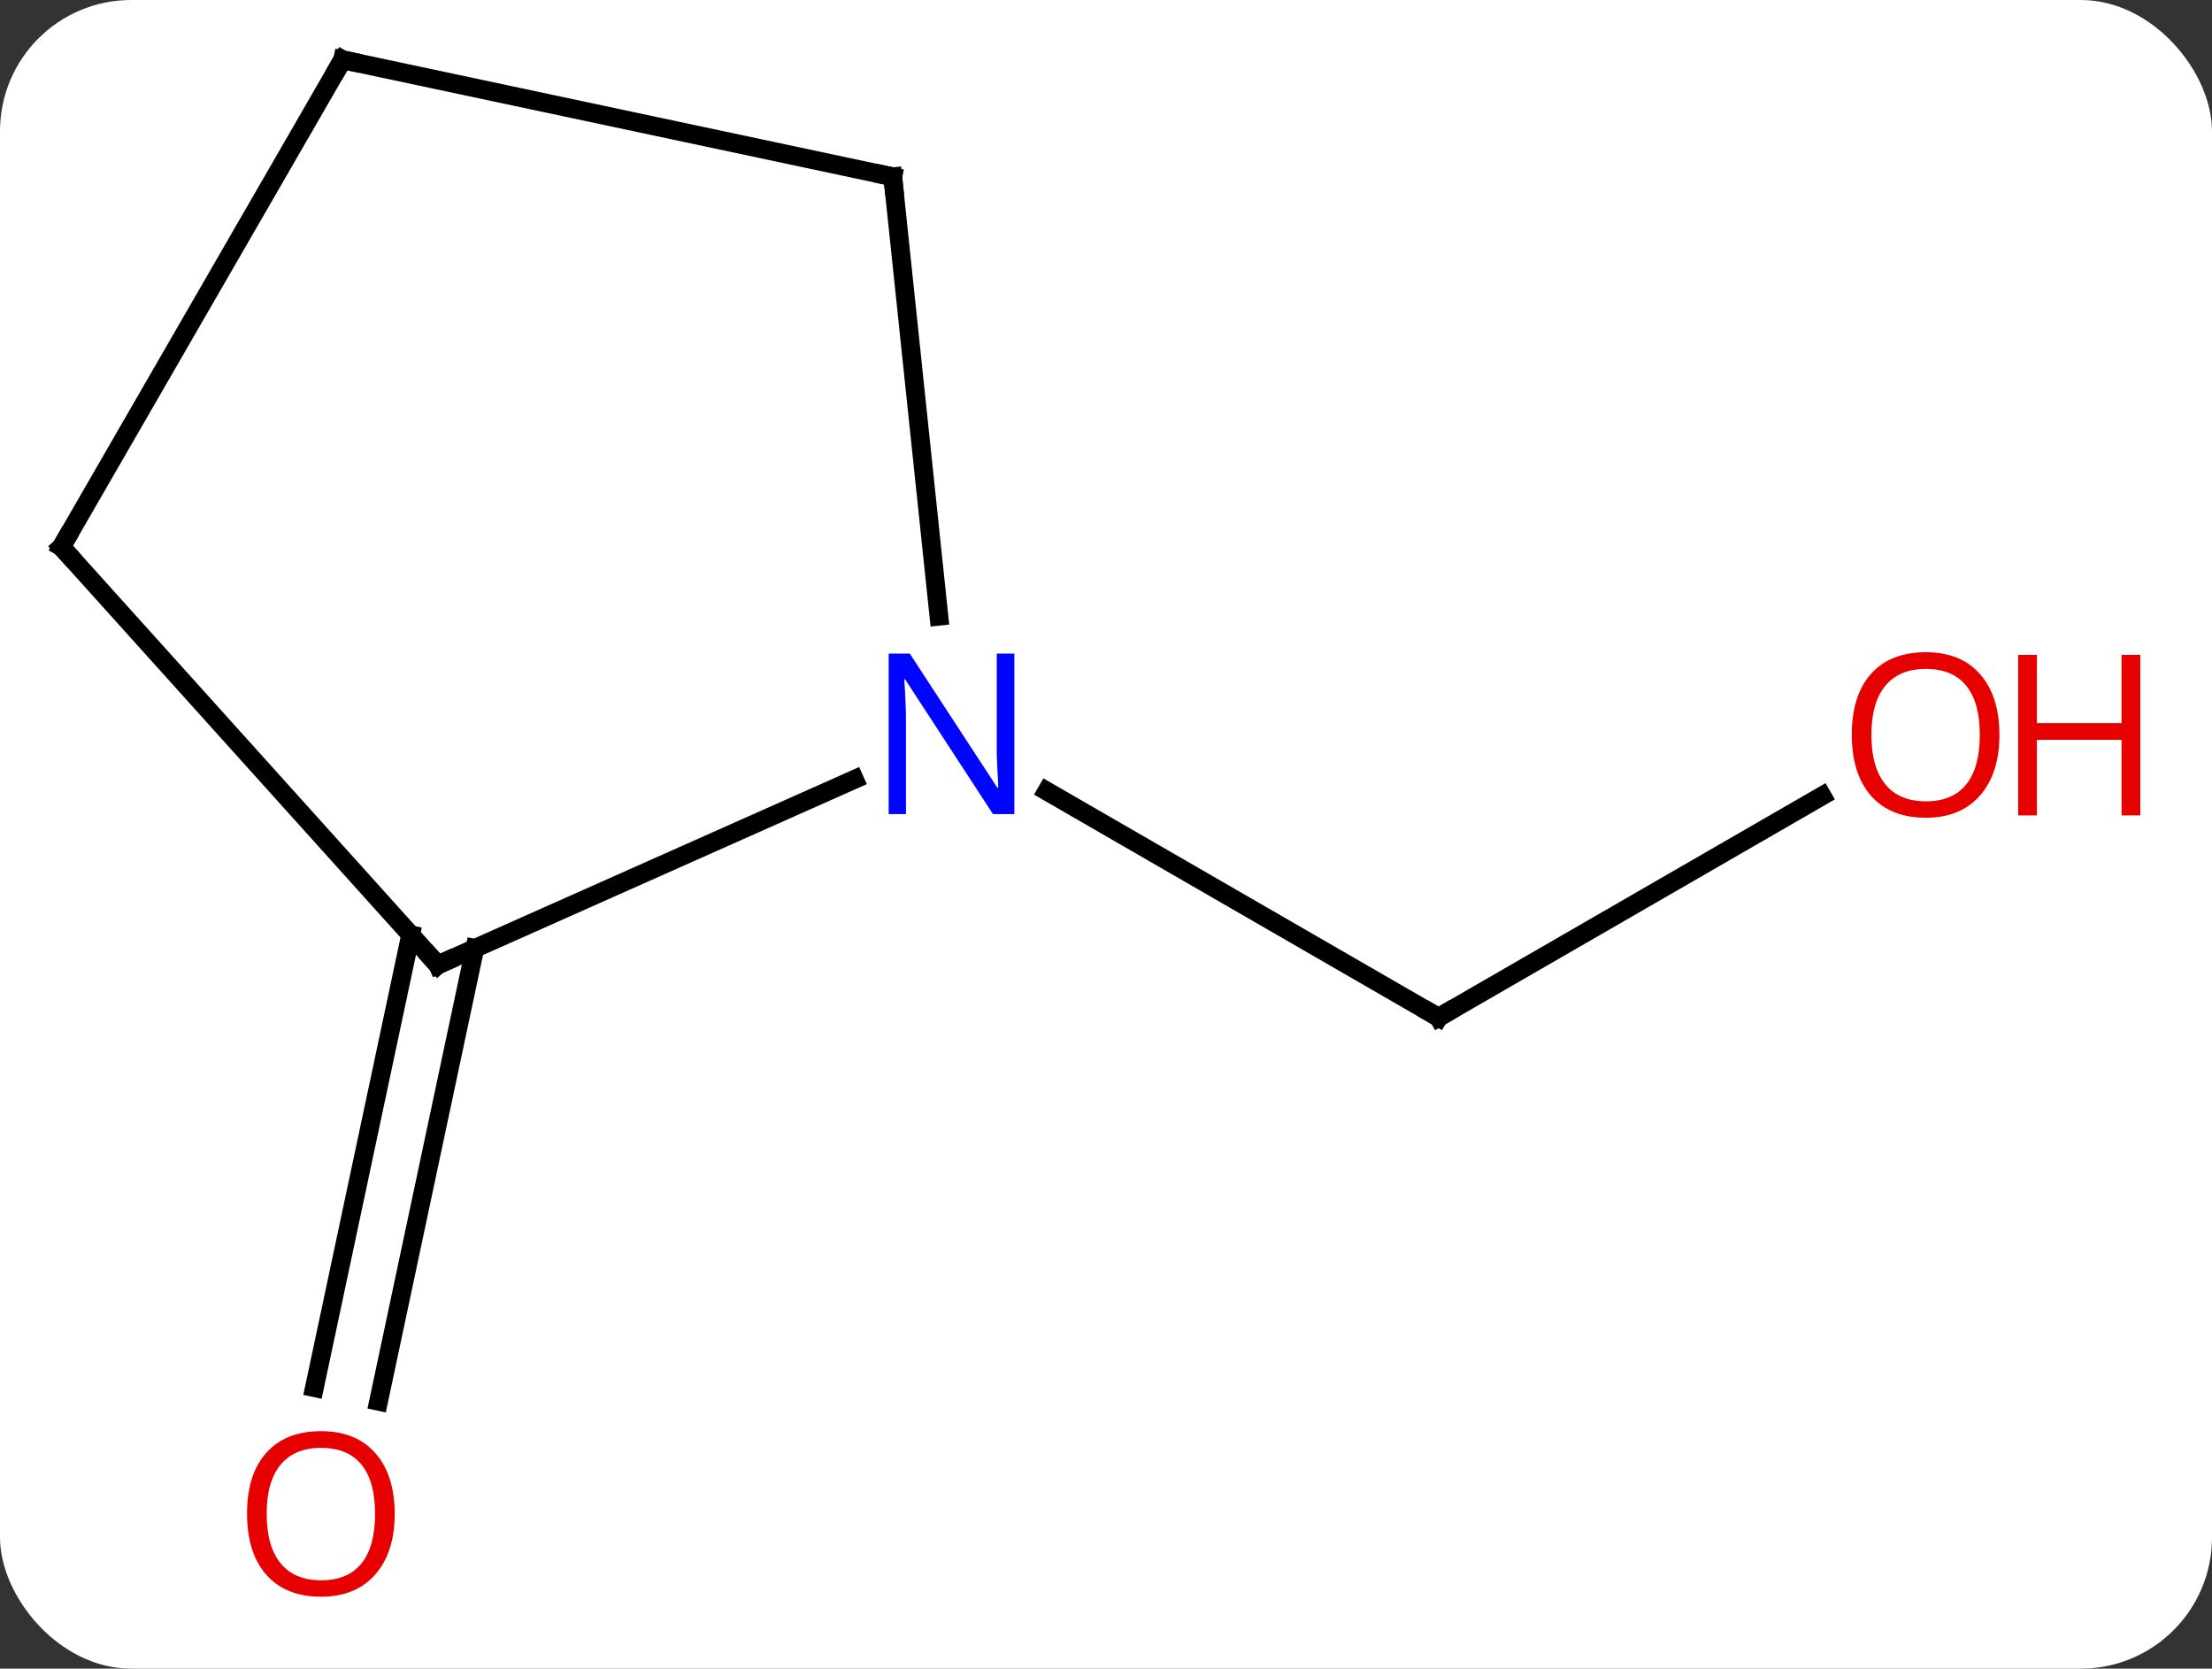 <svg width="118" viewBox="0 0 118 89" style="fill-opacity:1; color-rendering:auto; color-interpolation:auto; text-rendering:auto; stroke:black; stroke-linecap:square; stroke-miterlimit:10; shape-rendering:auto; stroke-opacity:1; fill:black; stroke-dasharray:none; font-weight:normal; stroke-width:1; font-family:'Open Sans'; font-style:normal; stroke-linejoin:miter; font-size:12; stroke-dashoffset:0; image-rendering:auto;" height="89" class="cas-substance-image" xmlns:xlink="http://www.w3.org/1999/xlink" xmlns="http://www.w3.org/2000/svg"><rect x="0" y="0" width="118" height="89" fill="#333333" stroke="none"/><svg class="cas-substance-single-component"><rect y="0" x="0" width="118" stroke="none" ry="7" rx="7" height="89" fill="white" class="cas-substance-group"/><svg y="0" x="0" width="118" viewBox="0 0 118 89" style="fill:black;" height="89" class="cas-substance-single-component-image"><svg><g><g transform="translate(53,42)" style="text-rendering:geometricPrecision; color-rendering:optimizeQuality; color-interpolation:linearRGB; stroke-linecap:butt; image-rendering:optimizeQuality;"><line y2="0.453" y1="12.264" x2="44.199" x1="23.739" style="fill:none;"/><line y2="0.199" y1="12.264" x2="2.843" x1="23.739" style="fill:none;"/><line y2="8.585" y1="32.742" x2="-27.67" x1="-32.804" style="fill:none;"/><line y2="7.858" y1="32.014" x2="-31.093" x1="-36.228" style="fill:none;"/><line y2="9.465" y1="-0.43" x2="-29.646" x1="-7.42" style="fill:none;"/><line y2="-32.571" y1="-9.131" x2="-5.376" x1="-2.913" style="fill:none;"/><line y2="-12.828" y1="9.465" x2="-49.722" x1="-29.646" style="fill:none;"/><line y2="-38.811" y1="-32.571" x2="-34.722" x1="-5.376" style="fill:none;"/><line y2="-38.811" y1="-12.828" x2="-34.722" x1="-49.722" style="fill:none;"/><path style="fill:none; stroke-miterlimit:5;" d="M24.172 12.014 L23.739 12.264 L23.306 12.014"/></g><g transform="translate(53,42)" style="stroke-linecap:butt; fill:rgb(230,0,0); text-rendering:geometricPrecision; color-rendering:optimizeQuality; image-rendering:optimizeQuality; font-family:'Open Sans'; stroke:rgb(230,0,0); color-interpolation:linearRGB; stroke-miterlimit:5;"><path style="stroke:none;" d="M53.66 -2.806 Q53.66 -0.744 52.62 0.436 Q51.581 1.616 49.738 1.616 Q47.847 1.616 46.816 0.452 Q45.785 -0.713 45.785 -2.822 Q45.785 -4.916 46.816 -6.064 Q47.847 -7.213 49.738 -7.213 Q51.597 -7.213 52.628 -6.041 Q53.66 -4.869 53.66 -2.806 ZM46.831 -2.806 Q46.831 -1.072 47.574 -0.166 Q48.316 0.741 49.738 0.741 Q51.16 0.741 51.886 -0.158 Q52.613 -1.056 52.613 -2.806 Q52.613 -4.541 51.886 -5.431 Q51.16 -6.322 49.738 -6.322 Q48.316 -6.322 47.574 -5.423 Q46.831 -4.525 46.831 -2.806 Z"/><path style="stroke:none;" d="M61.175 1.491 L60.175 1.491 L60.175 -2.541 L55.66 -2.541 L55.66 1.491 L54.66 1.491 L54.66 -7.072 L55.66 -7.072 L55.66 -3.431 L60.175 -3.431 L60.175 -7.072 L61.175 -7.072 L61.175 1.491 Z"/><path style="stroke:none;" d="M-31.945 38.741 Q-31.945 40.803 -32.985 41.983 Q-34.024 43.163 -35.867 43.163 Q-37.758 43.163 -38.789 41.998 Q-39.821 40.834 -39.821 38.725 Q-39.821 36.631 -38.789 35.483 Q-37.758 34.334 -35.867 34.334 Q-34.008 34.334 -32.977 35.506 Q-31.945 36.678 -31.945 38.741 ZM-38.774 38.741 Q-38.774 40.475 -38.031 41.381 Q-37.289 42.288 -35.867 42.288 Q-34.446 42.288 -33.719 41.389 Q-32.992 40.491 -32.992 38.741 Q-32.992 37.006 -33.719 36.116 Q-34.446 35.225 -35.867 35.225 Q-37.289 35.225 -38.031 36.123 Q-38.774 37.022 -38.774 38.741 Z"/><path style="fill:rgb(0,5,255); stroke:none;" d="M1.111 1.42 L-0.03 1.42 L-4.718 -5.767 L-4.764 -5.767 Q-4.671 -4.502 -4.671 -3.455 L-4.671 1.42 L-5.593 1.42 L-5.593 -7.142 L-4.468 -7.142 L0.204 0.014 L0.251 0.014 Q0.251 -0.142 0.204 -1.002 Q0.157 -1.861 0.173 -2.236 L0.173 -7.142 L1.111 -7.142 L1.111 1.42 Z"/><path style="fill:none; stroke:black;" d="M-29.189 9.262 L-29.646 9.465 L-29.981 9.094"/><path style="fill:none; stroke:black;" d="M-5.324 -32.074 L-5.376 -32.571 L-5.865 -32.675"/><path style="fill:none; stroke:black;" d="M-49.387 -12.457 L-49.722 -12.828 L-49.472 -13.261"/><path style="fill:none; stroke:black;" d="M-34.233 -38.707 L-34.722 -38.811 L-34.972 -38.378"/></g></g></svg></svg></svg></svg>